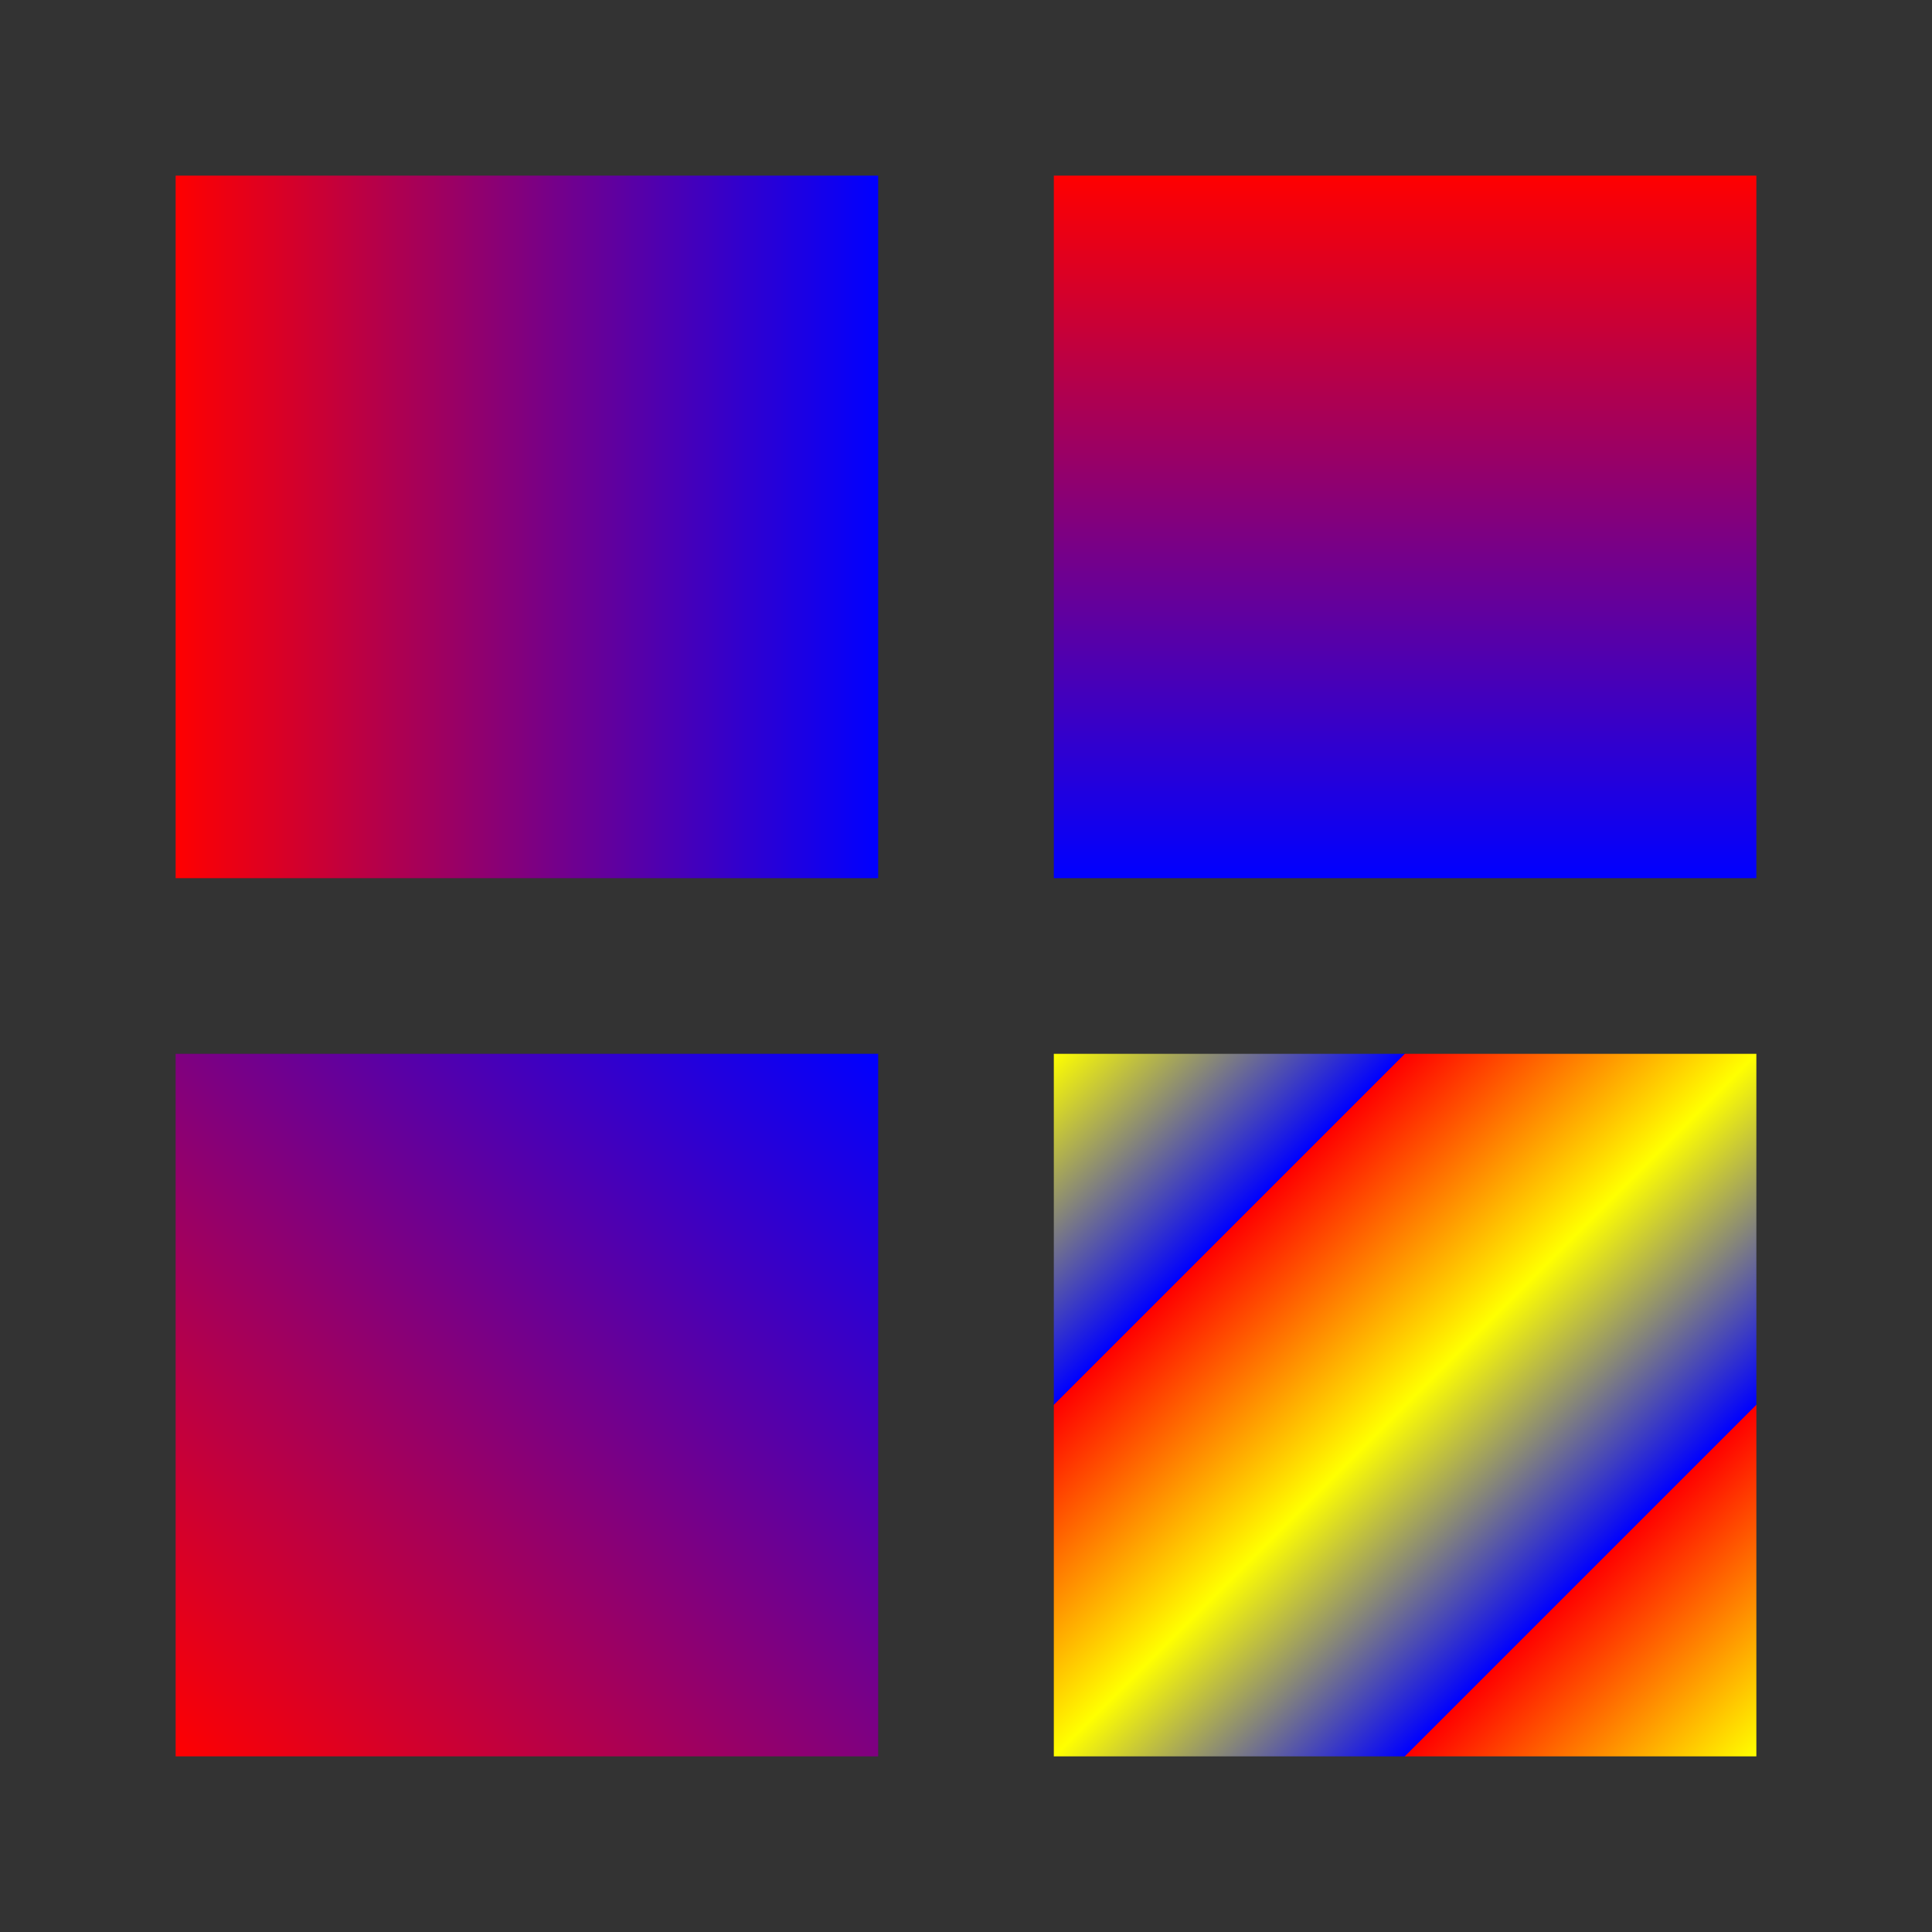 <!DOCTYPE svg PUBLIC "-//W3C//DTD SVG 1.1//EN" "http://www.w3.org/Graphics/SVG/1.1/DTD/svg11.dtd">
<svg xmlns="http://www.w3.org/2000/svg" xmlns:xlink="http://www.w3.org/1999/xlink" xmlns:jfreesvg="http://www.jfree.org/jfreesvg/svg" width="110" height="110" text-rendering="auto" shape-rendering="auto">
<rect width="100%" height="100%" fill="#333333" stroke="none"/>
<defs><linearGradient id="_299801975427642lgp3" x1="70" y1="70" x2="90" y2="90" spreadMethod="repeat" gradientUnits="userSpaceOnUse"><stop offset="0%" stop-color="rgb(255,0,0)"/><stop offset="50%" stop-color="rgb(255,255,0)"/><stop offset="100%" stop-color="rgb(0,0,255)"/></linearGradient>
<linearGradient id="_299801975427642lgp1" x1="80" y1="10" x2="80" y2="50" gradientUnits="userSpaceOnUse"><stop offset="0%" stop-color="rgb(255,0,0)"/><stop offset="100%" stop-color="rgb(0,0,255)"/></linearGradient>
<linearGradient id="_299801975427642lgp2" x1="10" y1="100" x2="50" y2="60" gradientUnits="userSpaceOnUse"><stop offset="0%" stop-color="rgb(255,0,0)"/><stop offset="100%" stop-color="rgb(0,0,255)"/></linearGradient>
<linearGradient id="_299801975427642lgp0" x1="10" y1="30" x2="50" y2="30" gradientUnits="userSpaceOnUse"><stop offset="0%" stop-color="rgb(255,0,0)"/><stop offset="100%" stop-color="rgb(0,0,255)"/></linearGradient>
</defs>
<rect x="10" y="10" width="40" height="40" style="fill: url(#_299801975427642lgp0); fill-opacity: 1.0" /><rect x="60" y="10" width="40" height="40" style="fill: url(#_299801975427642lgp1); fill-opacity: 1.0" /><rect x="10" y="60" width="40" height="40" style="fill: url(#_299801975427642lgp2); fill-opacity: 1.0" /><rect x="60" y="60" width="40" height="40" style="fill: url(#_299801975427642lgp3); fill-opacity: 1.0" /></svg>
